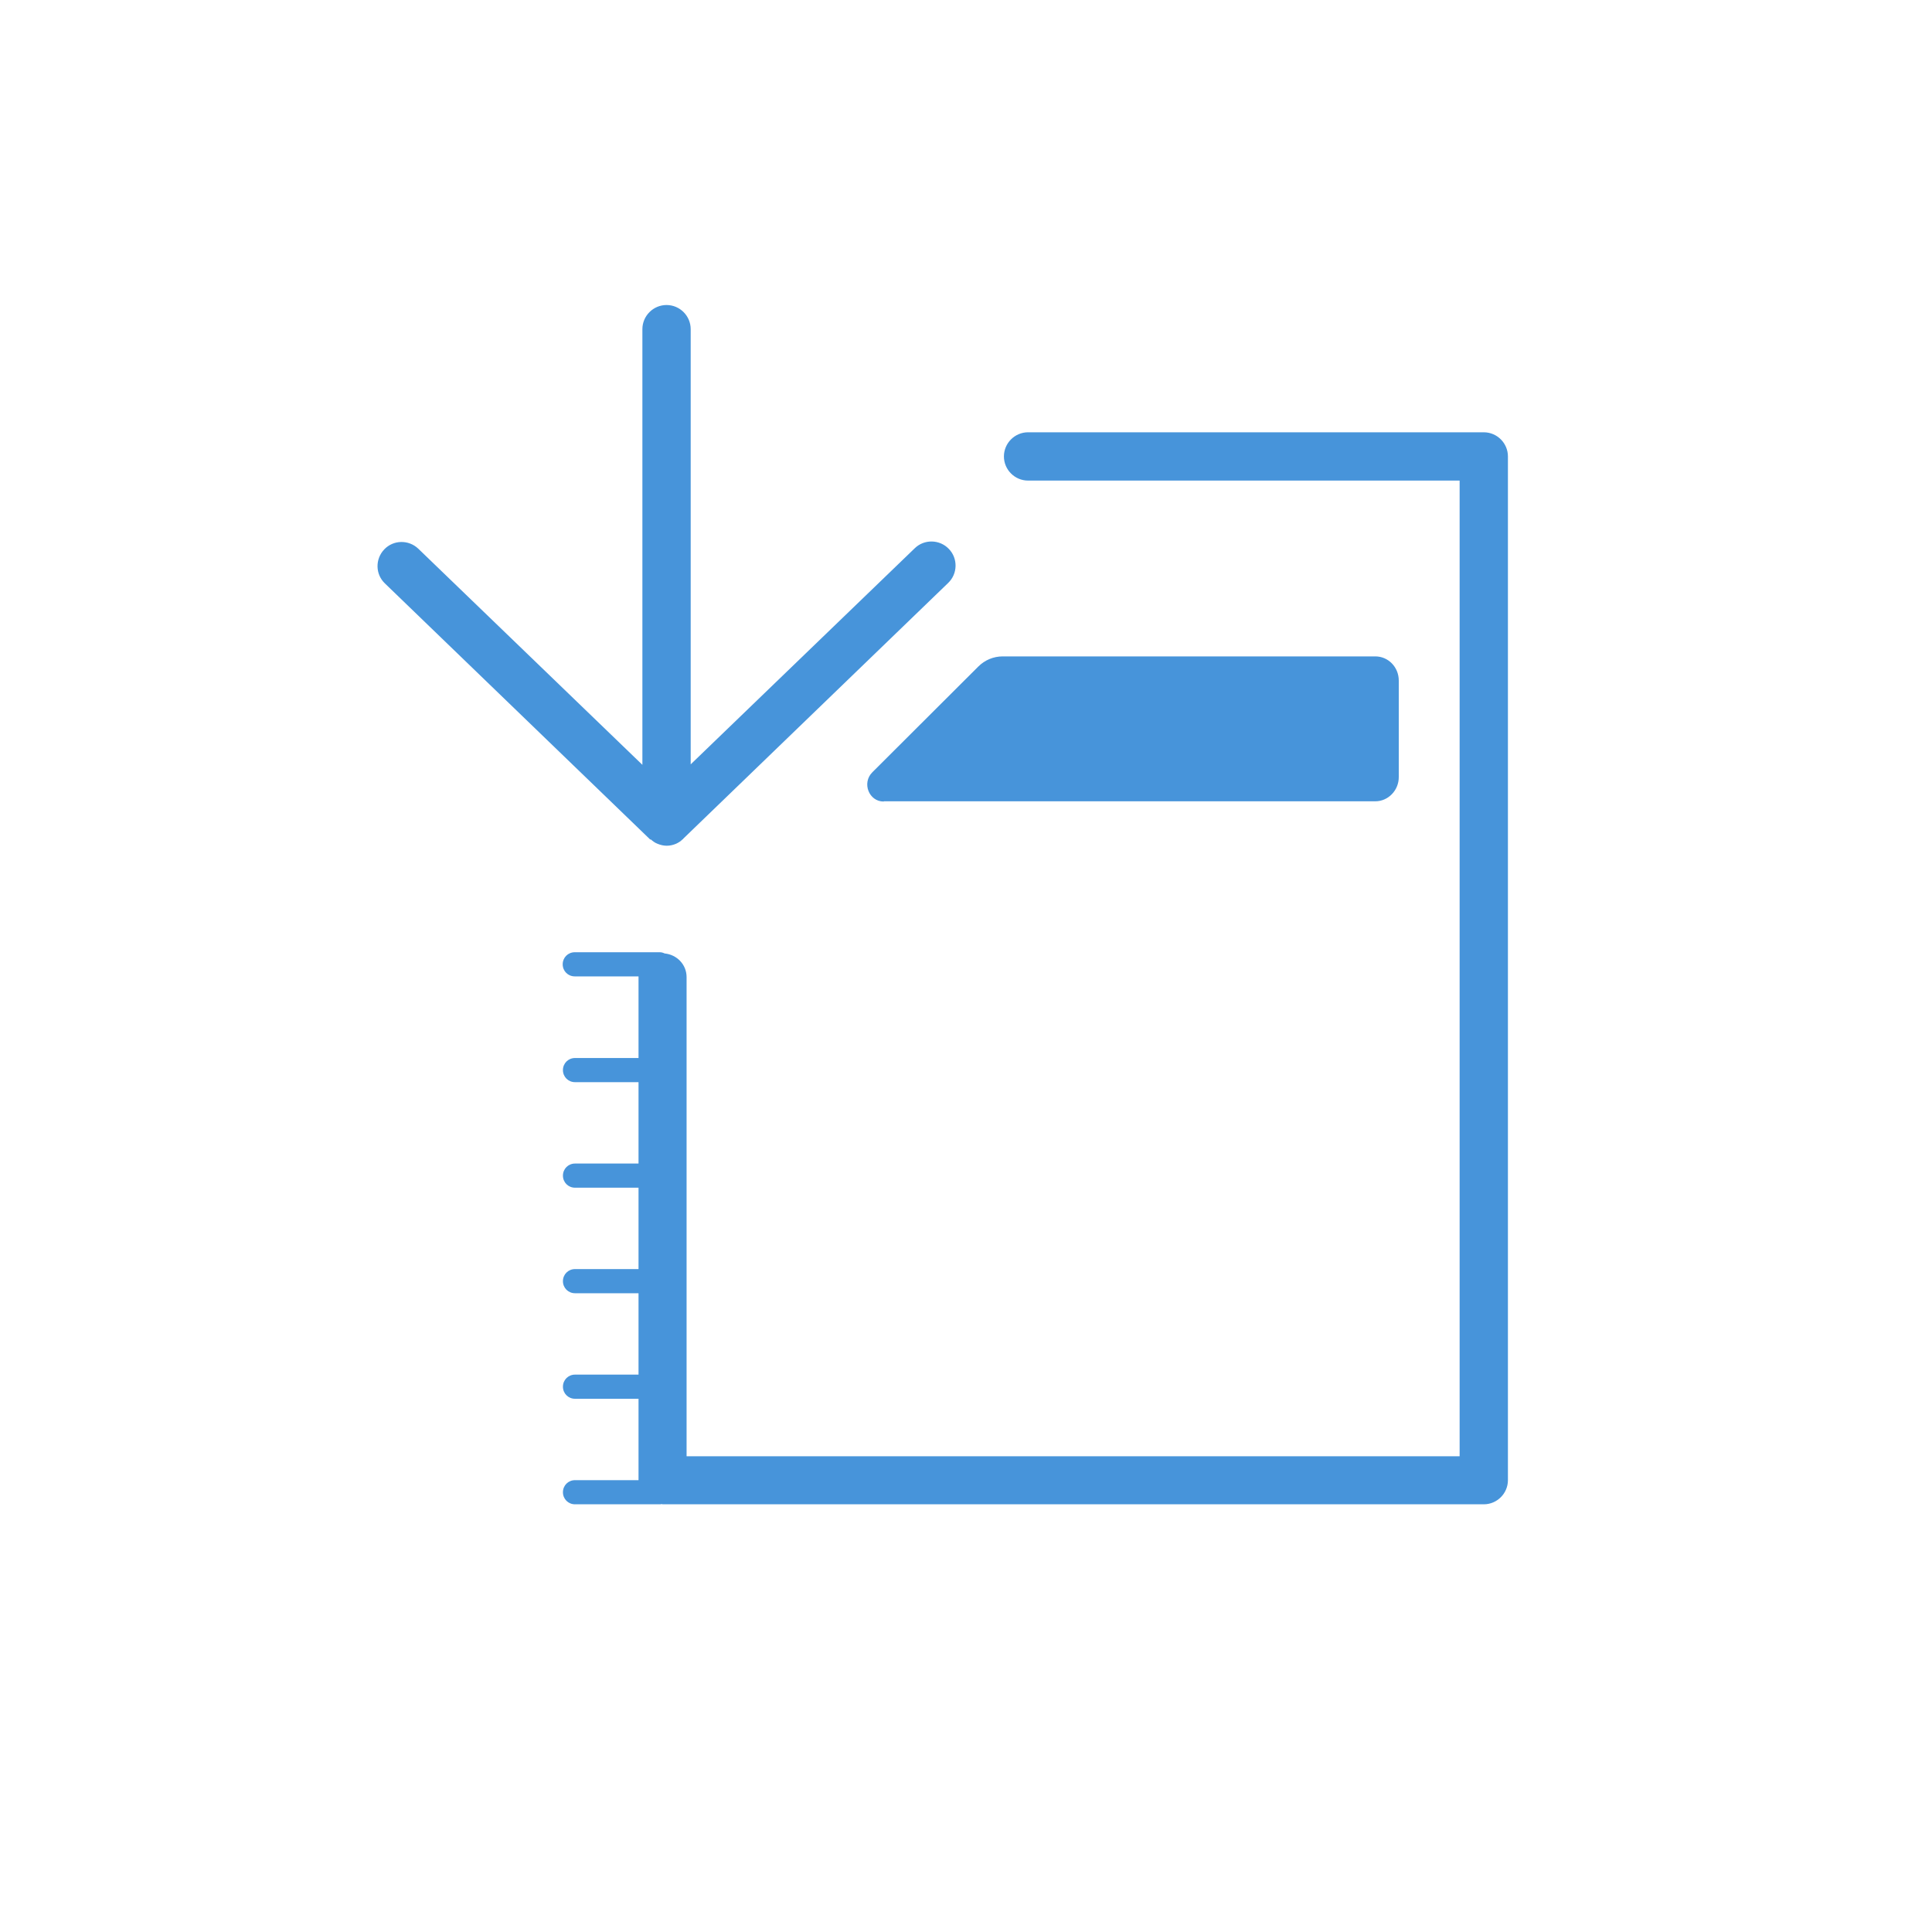 <?xml version="1.0" encoding="UTF-8"?><svg id="Inhalt" xmlns="http://www.w3.org/2000/svg" viewBox="0 0 80 80"><defs><style>.cls-1{fill:#4794da;}</style></defs><path class="cls-1" d="M61.44,17.9h-18.87c-.55,0-1,.45-1,1s.45,1,1,1h17.87V60.3H28.43v-19.84c0-.52-.4-.93-.91-.98-.06-.03-.13-.05-.2-.05h-3.52c-.28,0-.5,.22-.5,.5s.22,.5,.5,.5h2.64s0,.02,0,.03v3.35h-2.63c-.28,0-.5,.22-.5,.5s.22,.5,.5,.5h2.63v3.37h-2.63c-.28,0-.5,.22-.5,.5s.22,.5,.5,.5h2.63v3.37h-2.63c-.28,0-.5,.22-.5,.5s.22,.5,.5,.5h2.63v3.37h-2.63c-.28,0-.5,.22-.5,.5s.22,.5,.5,.5h2.63v3.37h-2.63c-.28,0-.5,.22-.5,.5s.22,.5,.5,.5h3.52s.04,0,.06-.01c.02,0,.04,.01,.06,.01H61.44c.55,0,1-.45,1-1V18.9c0-.55-.45-1-1-1Z"/><path class="cls-1" d="M26.95,34.76c.08,.07,.17,.14,.28,.18h0c.12,.05,.25,.08,.38,.08s.26-.03,.38-.08h0c.11-.05,.2-.11,.28-.19,0,0,.02,0,.02-.02l10.97-10.59c.4-.38,.41-1.02,.03-1.41-.38-.4-1.02-.41-1.41-.03l-9.28,8.95V13.63c0-.55-.45-1-1-1s-1,.45-1,1V31.67l-9.28-8.95c-.4-.38-1.03-.37-1.41,.03-.38,.4-.37,1.03,.03,1.41l10.97,10.59s.02,0,.02,.02Z"/><path class="cls-1" d="M36.6,33.18h20.35c.53,0,.97-.45,.97-1v-4c0-.55-.43-1-.97-1h-15.43c-.38,0-.74,.15-1.01,.42l-4.39,4.38c-.44,.44-.14,1.21,.47,1.21Z"/></svg>